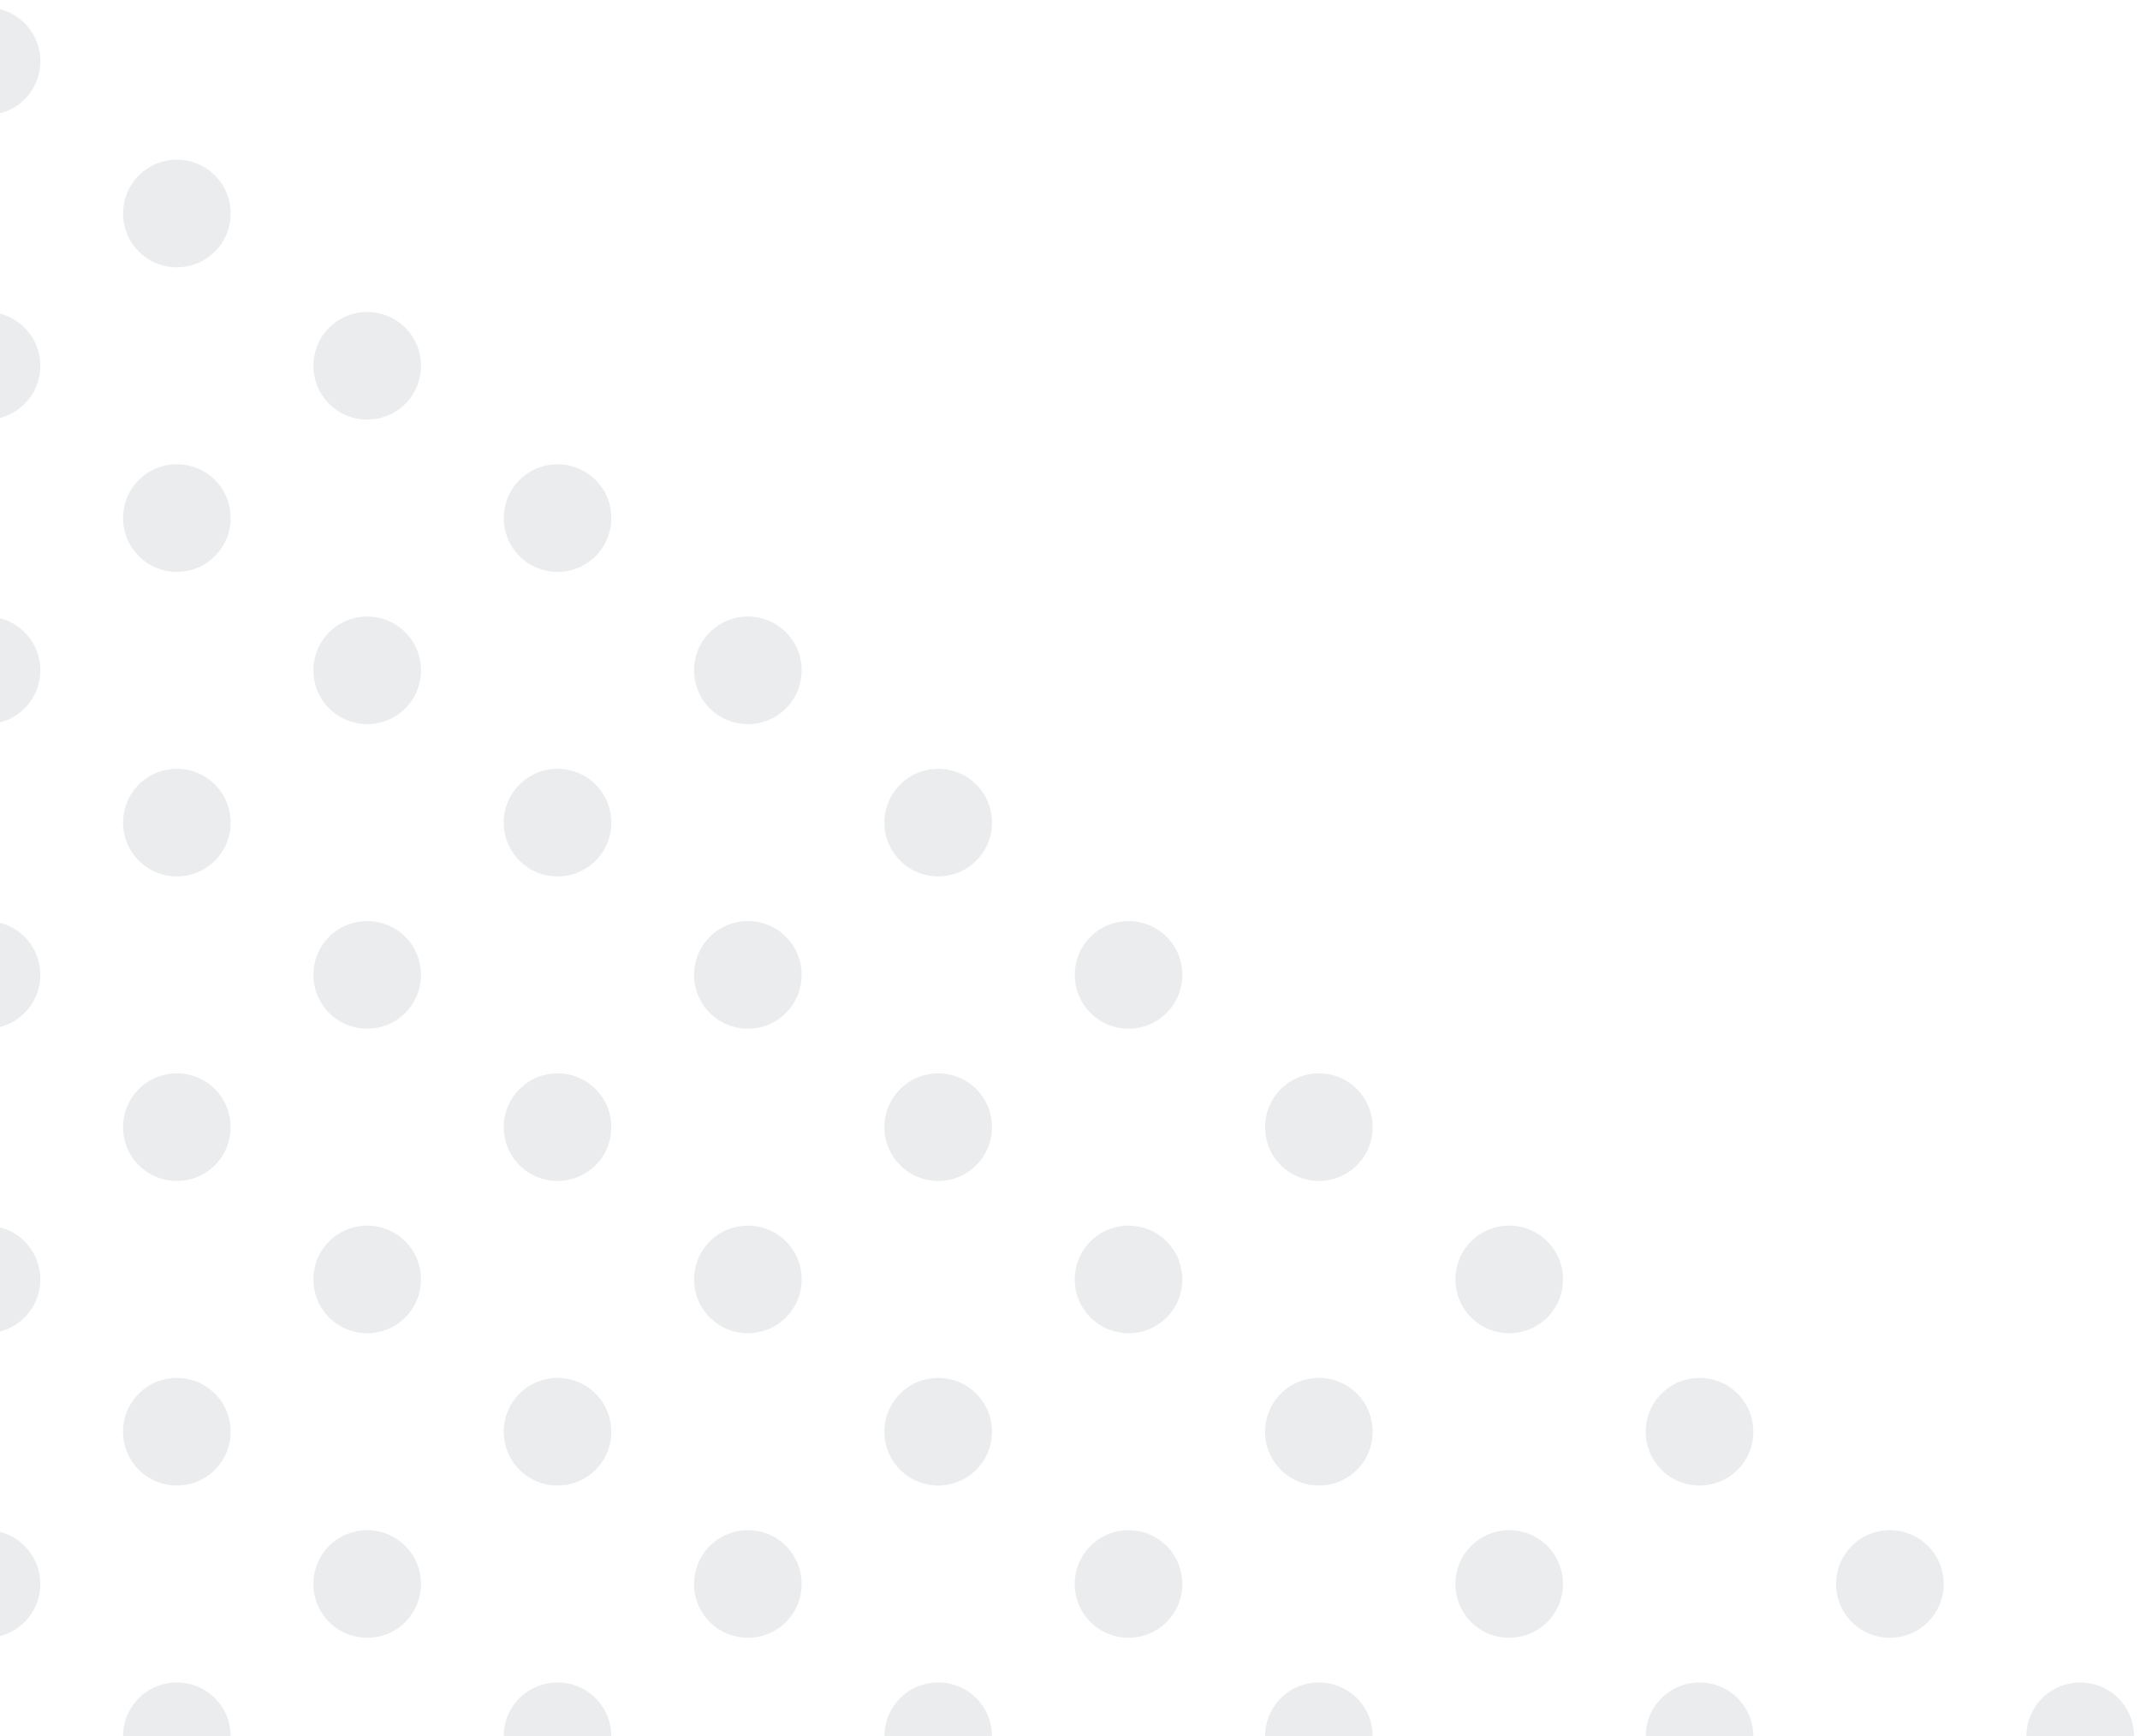 <svg xmlns="http://www.w3.org/2000/svg" width="159" height="129" viewBox="0 0 159 129">
    <g fill="#D8DADC" fill-rule="evenodd" opacity=".5" transform="rotate(-45 74.607 260.317)">
        <circle cx="223.996" cy="223.996" r="4"/>
        <circle cx="221.996" cy="205.996" r="4"/>
        <circle cx="203.996" cy="203.996" r="4"/>
        <circle cx="219.996" cy="187.996" r="4"/>
        <circle cx="201.996" cy="185.996" r="4"/>
        <circle cx="183.996" cy="183.996" r="4"/>
        <circle cx="217.997" cy="169.997" r="4"/>
        <circle cx="199.997" cy="167.997" r="4"/>
        <circle cx="181.997" cy="165.997" r="4"/>
        <circle cx="163.997" cy="163.997" r="4"/>
        <circle cx="215.997" cy="151.997" r="4"/>
        <circle cx="197.997" cy="149.997" r="4"/>
        <circle cx="179.997" cy="147.997" r="4"/>
        <circle cx="161.997" cy="145.997" r="4"/>
        <circle cx="143.997" cy="143.997" r="4"/>
        <circle cx="213.998" cy="133.998" r="4"/>
        <circle cx="195.998" cy="131.998" r="4"/>
        <circle cx="177.998" cy="129.998" r="4"/>
        <circle cx="159.998" cy="127.998" r="4"/>
        <circle cx="141.998" cy="125.998" r="4"/>
        <circle cx="123.998" cy="123.998" r="4"/>
        <circle cx="211.998" cy="115.998" r="4"/>
        <circle cx="193.998" cy="113.998" r="4"/>
        <circle cx="175.998" cy="111.998" r="4"/>
        <circle cx="157.998" cy="109.998" r="4"/>
        <circle cx="139.998" cy="107.998" r="4"/>
        <circle cx="121.998" cy="105.998" r="4"/>
        <circle cx="209.998" cy="97.998" r="4"/>
        <circle cx="191.998" cy="95.998" r="4"/>
        <circle cx="173.998" cy="93.998" r="4"/>
        <circle cx="155.998" cy="91.998" r="4"/>
        <circle cx="137.998" cy="89.998" r="4"/>
        <circle cx="207.999" cy="79.999" r="4"/>
        <circle cx="189.999" cy="77.999" r="4"/>
        <circle cx="171.999" cy="75.999" r="4"/>
        <circle cx="153.999" cy="73.999" r="4"/>
        <circle cx="205.999" cy="61.999" r="4"/>
        <circle cx="187.999" cy="59.999" r="4"/>
        <circle cx="169.999" cy="57.999" r="4"/>
        <circle cx="204" cy="44" r="4"/>
        <circle cx="186" cy="42" r="4"/>
        <circle cx="202" cy="26" r="4"/>
    </g>
</svg>
